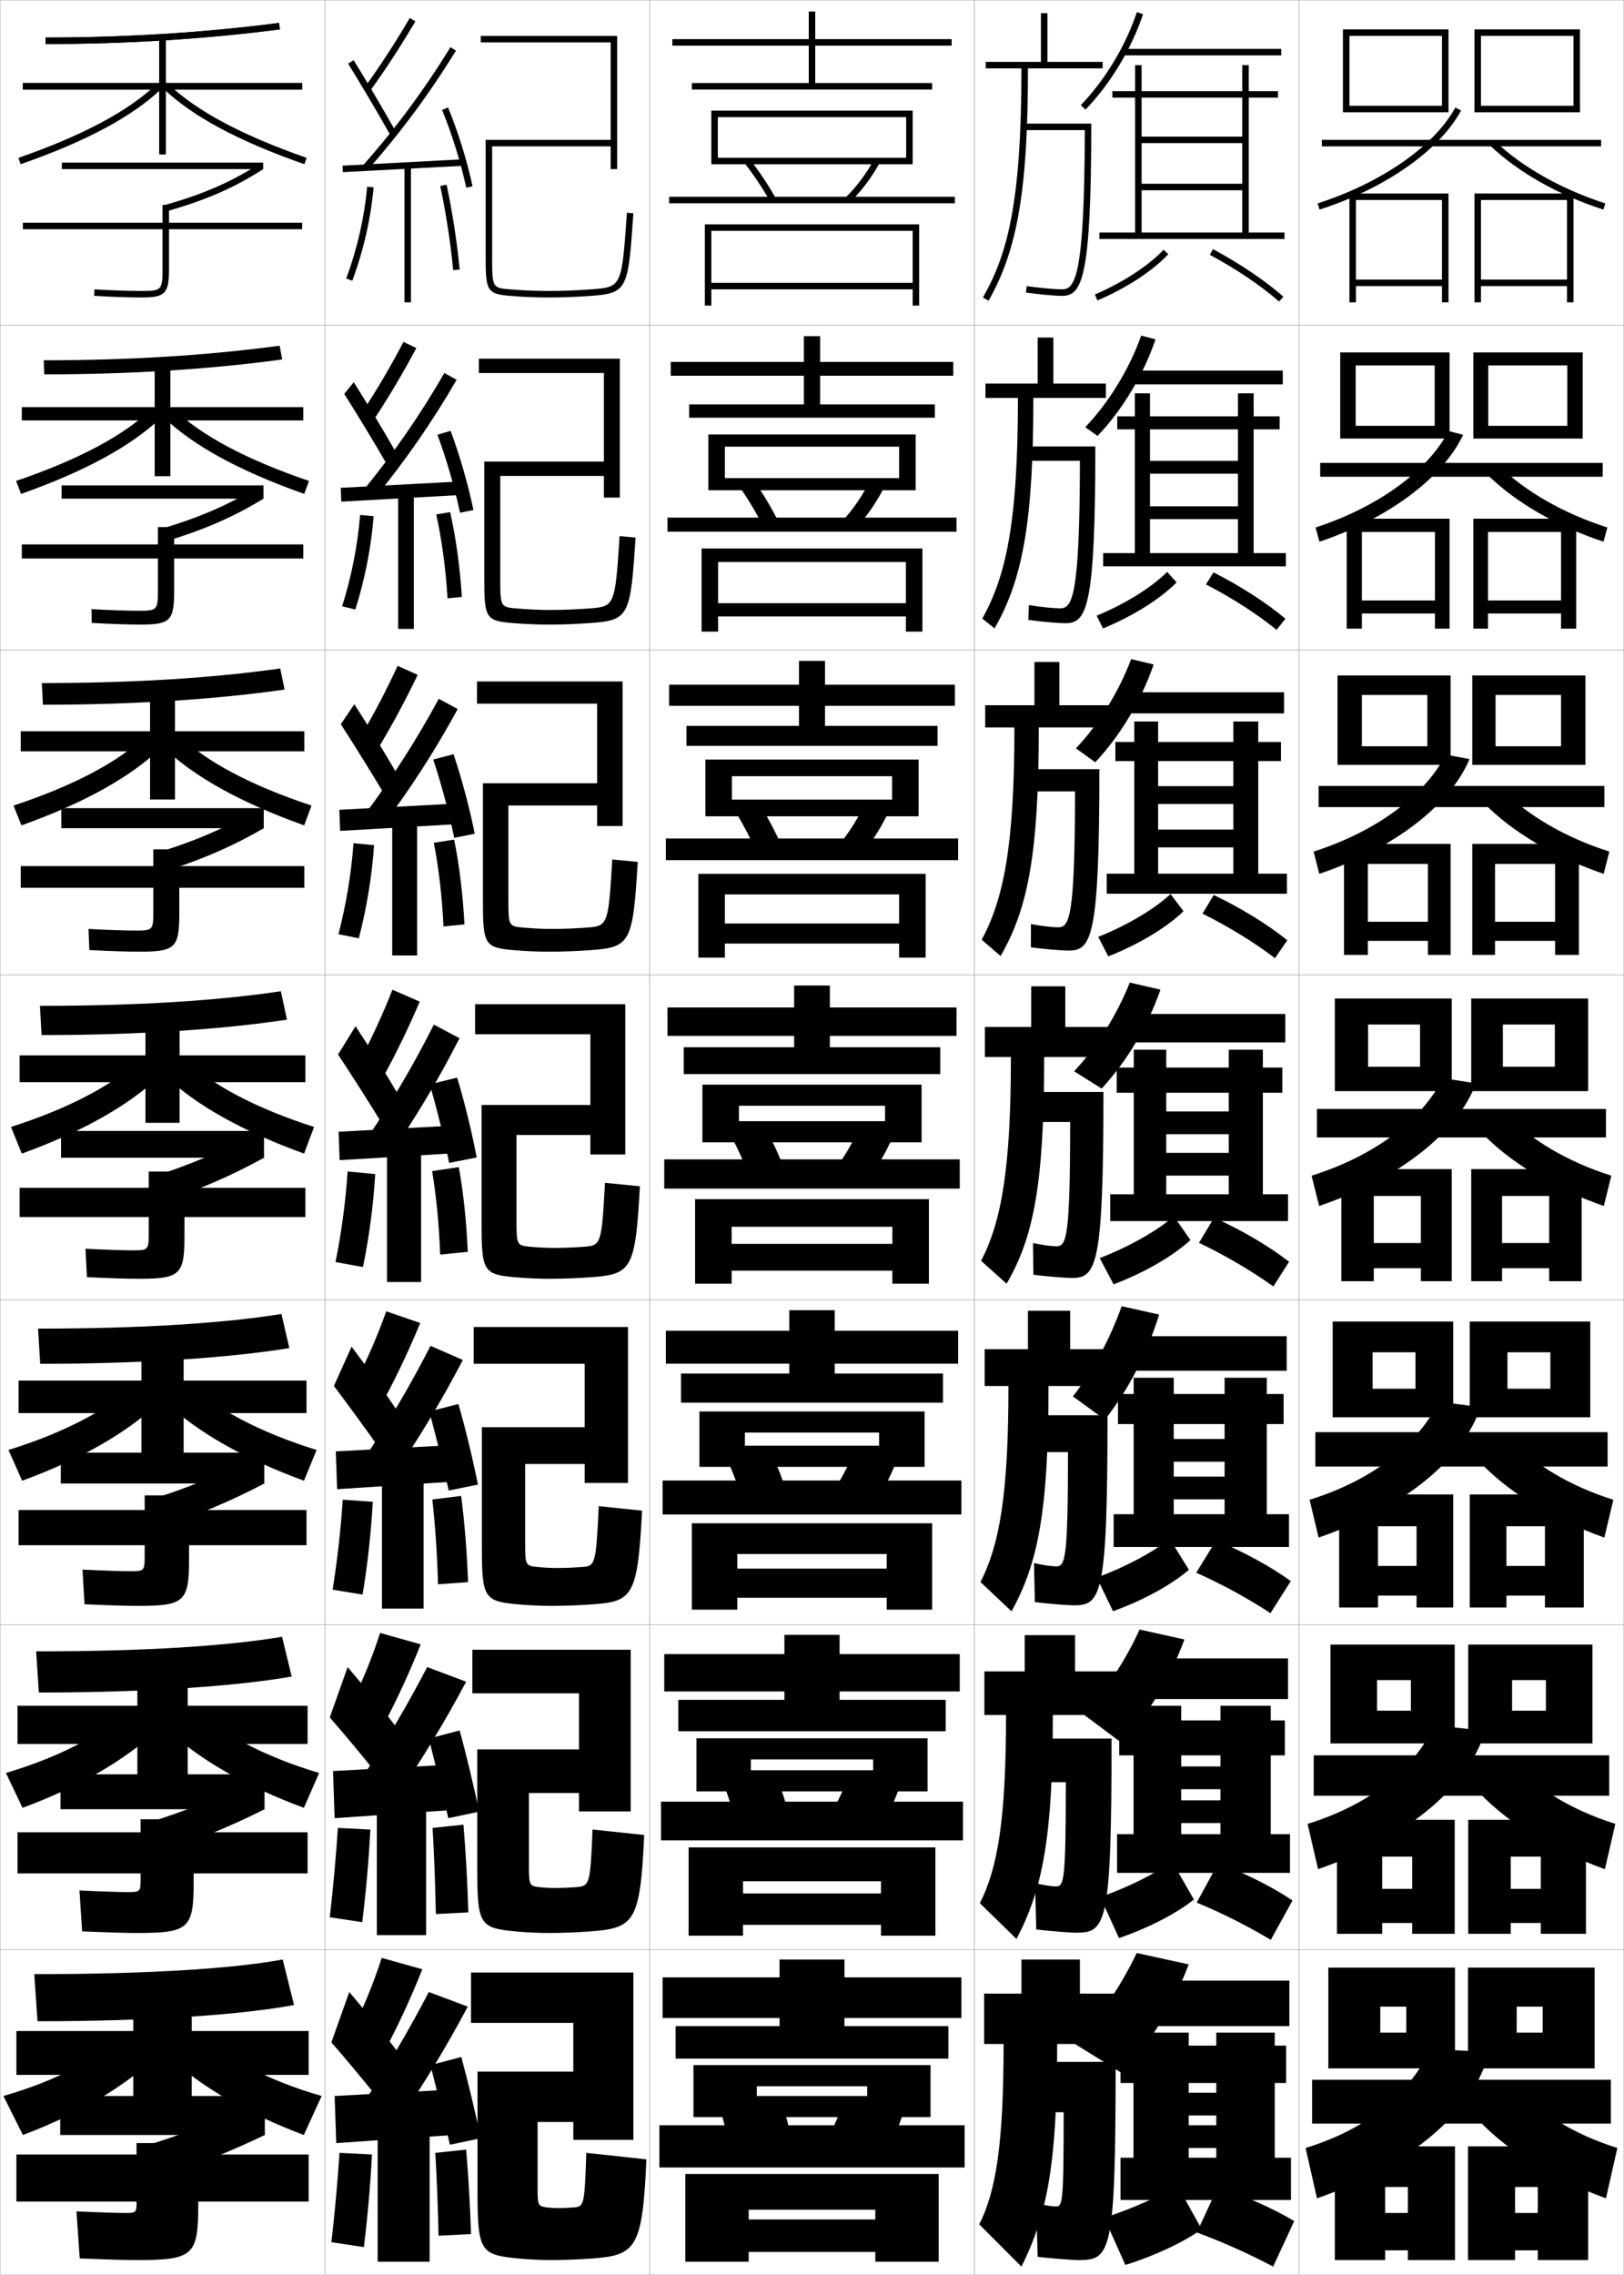 <?xml version="1.0" encoding="utf-8"?>
<!-- Generator: Adobe Illustrator 11 Build 225, SVG Export Plug-In . SVG Version: 6.0.0 Build 78)  -->
<!DOCTYPE svg PUBLIC "-//W3C//DTD SVG 1.0//EN"    "http://www.w3.org/TR/2001/REC-SVG-20010904/DTD/svg10.dtd">
<svg  xmlns="http://www.w3.org/2000/svg" xmlns:xlink="http://www.w3.org/1999/xlink" xmlns:a="http://ns.adobe.com/AdobeSVGViewerExtensions/3.0/"
	 width="500.1" height="700.1" viewBox="0 0 500.1 700.1"
	 overflow="visible" enable-background="new 0 0 500.1 700.1" xml:space="preserve">
		<g id="glyphs">
			<g>
				<rect x="0.05" y="0.05" fill="none" stroke="#999999" stroke-width="0.1" width="100" height="100"/> 
				<rect x="0.05" y="100.05" fill="none" stroke="#999999" stroke-width="0.1" width="100" height="100"/> 
				<rect x="0.05" y="200.05" fill="none" stroke="#999999" stroke-width="0.1" width="100" height="100"/> 
				<rect x="0.05" y="300.05" fill="none" stroke="#999999" stroke-width="0.1" width="100" height="100"/> 
				<rect x="0.05" y="400.05" fill="none" stroke="#999999" stroke-width="0.1" width="100" height="100"/> 
				<rect x="0.05" y="500.05" fill="none" stroke="#999999" stroke-width="0.1" width="100" height="100"/> 
				<rect x="0.05" y="600.05" fill="none" stroke="#999999" stroke-width="0.1" width="100" height="100"/> 
				<rect x="100.05" y="0.05" fill="none" stroke="#999999" stroke-width="0.1" width="100" height="100"/> 
				<rect x="100.05" y="100.05" fill="none" stroke="#999999" stroke-width="0.1" width="100" height="100"/> 
				<rect x="100.05" y="200.05" fill="none" stroke="#999999" stroke-width="0.1" width="100" height="100"/> 
				<rect x="100.05" y="300.05" fill="none" stroke="#999999" stroke-width="0.1" width="100" height="100"/> 
				<rect x="100.05" y="400.05" fill="none" stroke="#999999" stroke-width="0.1" width="100" height="100"/> 
				<rect x="100.05" y="500.05" fill="none" stroke="#999999" stroke-width="0.1" width="100" height="100"/> 
				<rect x="100.05" y="600.05" fill="none" stroke="#999999" stroke-width="0.1" width="100" height="100"/> 
				<rect x="200.05" y="0.05" fill="none" stroke="#999999" stroke-width="0.1" width="100" height="100"/> 
				<rect x="200.05" y="100.05" fill="none" stroke="#999999" stroke-width="0.1" width="100" height="100"/> 
				<rect x="200.05" y="200.05" fill="none" stroke="#999999" stroke-width="0.1" width="100" height="100"/> 
				<rect x="200.05" y="300.05" fill="none" stroke="#999999" stroke-width="0.1" width="100" height="100"/> 
				<rect x="200.05" y="400.05" fill="none" stroke="#999999" stroke-width="0.1" width="100" height="100"/> 
				<rect x="200.05" y="500.05" fill="none" stroke="#999999" stroke-width="0.1" width="100" height="100"/> 
				<rect x="200.05" y="600.05" fill="none" stroke="#999999" stroke-width="0.1" width="100" height="100"/> 
				<rect x="300.05" y="0.05" fill="none" stroke="#999999" stroke-width="0.1" width="100" height="100"/> 
				<rect x="300.05" y="100.05" fill="none" stroke="#999999" stroke-width="0.1" width="100" height="100"/> 
				<rect x="300.05" y="200.05" fill="none" stroke="#999999" stroke-width="0.1" width="100" height="100"/> 
				<rect x="300.05" y="300.05" fill="none" stroke="#999999" stroke-width="0.1" width="100" height="100"/> 
				<rect x="300.05" y="400.05" fill="none" stroke="#999999" stroke-width="0.1" width="100" height="100"/> 
				<rect x="300.05" y="500.05" fill="none" stroke="#999999" stroke-width="0.1" width="100" height="100"/> 
				<rect x="300.05" y="600.05" fill="none" stroke="#999999" stroke-width="0.1" width="100" height="100"/> 
				<rect x="400.05" y="0.05" fill="none" stroke="#999999" stroke-width="0.1" width="100" height="100"/> 
				<rect x="400.05" y="100.05" fill="none" stroke="#999999" stroke-width="0.1" width="100" height="100"/> 
				<rect x="400.05" y="200.05" fill="none" stroke="#999999" stroke-width="0.1" width="100" height="100"/> 
				<rect x="400.05" y="300.05" fill="none" stroke="#999999" stroke-width="0.1" width="100" height="100"/> 
				<rect x="400.05" y="400.05" fill="none" stroke="#999999" stroke-width="0.1" width="100" height="100"/> 
				<rect x="400.05" y="500.05" fill="none" stroke="#999999" stroke-width="0.1" width="100" height="100"/> 
				<rect x="400.05" y="600.05" fill="none" stroke="#999999" stroke-width="0.1" width="100" height="100"/> 
			</g>
			<g>
				<path d="M14.05,11.55v2c24.781,0,49.049-1.517,72.129-4.508l-0.258-1.984
					C62.927,10.038,38.745,11.55,14.05,11.55z"/>
				<polygon points="93.05,25.55 51.05,25.55 51.05,11.55 49.05,11.55 
					49.05,25.55 7.05,25.55 7.05,27.55 49.05,27.55 49.05,47.05 
					51.05,47.05 51.05,27.55 93.05,27.55 "/>
				<path d="M5.72,48.605l0.66,1.889c20.195-7.058,34.379-14.653,43.36-23.221
					l-1.381-1.447C39.589,34.193,25.642,41.645,5.72,48.605z"/>
				<path d="M50.359,27.273c8.981,8.567,23.165,16.163,43.36,23.221l0.66-1.889
					c-19.922-6.961-33.869-14.412-42.64-22.779L50.359,27.273z"/>
			</g>
			<g>
				<path d="M13.466,110.883l0.167,4.333c26.501,0,51.404-1.604,73.274-4.59
					l-0.798-4.237C64.426,109.333,40.029,110.883,13.466,110.883z"/>
				<polygon points="47.633,125.299 6.716,125.299 6.716,129.383 47.633,129.383 
					47.633,146.55 52.466,146.55 52.466,129.383 93.383,129.383 93.383,125.299 
					52.466,125.299 52.466,112.299 47.633,112.299 "/>
				<path d="M4.941,148.013l1.55,3.991c19.789-6.994,33.854-14.71,42.967-23.351
					l-2.817-2.789C38.06,134.055,24.282,141.427,4.941,148.013z"/>
				<path d="M53.458,125.863c8.581,8.191,22.358,15.564,41.699,22.149l-1.467,3.991
					c-19.789-6.994-33.937-14.71-43.05-23.351L53.458,125.863z"/>
			</g>
			<g>
				<path d="M12.883,210.216l0.333,6.667c28.22,0,53.76-1.69,74.419-4.672
					l-1.338-6.49C65.927,208.629,41.314,210.216,12.883,210.216z"/>
				<polygon points="46.217,225.05 6.383,225.05 6.383,231.217 46.217,231.217 
					46.217,246.05 53.883,246.05 53.883,231.217 93.716,231.217 93.716,225.05 
					53.883,225.05 53.883,213.05 46.217,213.05 "/>
				<path d="M4.163,247.92l2.44,6.093c19.384-6.929,33.328-14.767,42.574-23.481
					l-4.255-4.131C36.532,234.417,22.923,241.71,4.163,247.92z"/>
				<path d="M55.177,226.401c8.39,8.017,22,15.31,40.759,21.519l-2.273,6.093
					c-19.383-6.929-33.494-14.767-42.74-23.481L55.177,226.401z"/>
			</g>
			<g>
				<path d="M12.3,309.55l0.5,9c29.939,0,56.115-1.777,75.564-4.754l-1.879-8.742
					C67.427,307.925,42.599,309.55,12.3,309.55z"/>
				<polygon points="44.8,324.8 6.05,324.8 6.05,333.05 44.8,333.05 
					44.8,345.55 55.3,345.55 55.3,333.05 94.05,333.05 94.05,324.8 
					55.3,324.8 55.3,313.8 44.8,313.8 "/>
				<path d="M3.385,346.827l3.33,8.195c18.978-6.865,32.802-14.824,42.181-23.611
					l-5.691-5.473C35.004,333.779,21.563,340.993,3.385,346.827z"/>
				<path d="M56.896,325.938c8.2,7.841,21.641,15.055,39.819,20.889l-3.08,8.195
					c-18.978-6.865-33.052-14.824-42.431-23.611L56.896,325.938z"/>
			</g>
			<g>
				<g>
					<path d="M11.716,408.883l0.667,10.833c31.659,0,58.471-1.864,76.709-4.836
						l-2.419-10.494C68.926,407.221,43.883,408.883,11.716,408.883z"/>
					<polygon points="43.549,424.883 5.716,424.883 5.716,434.883 43.549,434.883 
						43.549,447.383 56.549,447.383 56.549,434.883 94.383,434.883 94.383,424.883 
						56.549,424.883 56.549,414.55 43.549,414.55 "/>
					<path d="M2.606,446.234l4.22,9.464c18.571-6.801,32.276-14.881,41.787-23.741
						l-7.128-5.981C33.475,433.641,20.204,440.775,2.606,446.234z"/>
					<path d="M58.613,425.976c8.011,7.665,21.281,14.8,38.879,20.259l-3.887,9.464
						c-18.571-6.801-32.61-14.881-42.12-23.741L58.613,425.976z"/>
				</g>
				<g>
					<path d="M11.133,508.216l0.833,12.667c33.379,0,60.827-1.951,77.855-4.918
						l-2.96-12.247C70.427,506.517,45.168,508.216,11.133,508.216z"/>
					<polygon points="42.3,524.966 5.383,524.966 5.383,536.716 42.3,536.716 
						42.3,546.966 57.8,546.966 57.8,536.716 94.716,536.716 94.716,524.966 
						57.8,524.966 57.8,515.3 42.3,515.3 "/>
					<path d="M1.828,545.642l5.11,10.732c18.165-6.736,31.751-14.938,41.394-23.871
						l-8.564-6.49C31.947,533.503,18.845,540.559,1.828,545.642z"/>
					<path d="M60.332,526.013c7.821,7.49,20.922,14.546,37.94,19.629l-4.693,10.732
						c-18.165-6.736-32.168-14.938-41.811-23.871L60.332,526.013z"/>
				</g>
				<g>
					<path d="M10.55,607.55l1,14.5c35.099,0,63.183-2.038,79-5l-3.5-14
						C71.927,605.812,46.453,607.55,10.55,607.55z"/>
					<polygon points="41.05,625.05 5.05,625.05 5.05,638.55 41.05,638.55 
						41.05,646.55 59.05,646.55 59.05,638.55 95.05,638.55 95.05,625.05 
						59.05,625.05 59.05,616.05 41.05,616.05 "/>
					<path d="M38.05,626.05c-7.631,7.315-20.563,14.292-37,19l6,12
						c17.759-6.673,31.226-14.994,41-24L38.05,626.05z"/>
					<path d="M62.05,626.05c7.631,7.315,20.563,14.292,37,19l-5.5,12
						c-17.759-6.673-31.726-14.994-41.5-24L62.05,626.05z"/>
				</g>
			</g>
			<g>
				<g>
					<rect x="19.05" y="50.05" width="62" height="2"/> 
					<path d="M50.78,63.087l0.539,1.926c11.912-3.34,20.804-7.216,29.729-12.962
						l-1.083-1.682C71.218,56.001,62.489,59.805,50.78,63.087z"/>
					<path d="M93.05,68.55h-41v-5.5h-2v5.5h-43v2h43v12c0,6.738-0.243,7-6.5,7
						c-3.953,0-8.812-0.168-14.441-0.498l-0.117,1.996
						c5.668,0.333,10.566,0.502,14.559,0.502c7.388,0,8.5-1.178,8.5-9v-12h41V68.55z"/>
				</g>
				<g>
					<rect x="18.966" y="149.383" width="62.167" height="4.083"/> 
					<path d="M49.251,162.858l1.197,3.909c12.016-3.55,21.379-7.608,30.684-13.299
						l-1.718-3.626C70.319,155.425,61.053,159.42,49.251,162.858z"/>
					<path d="M48.633,181.55c0,6.184-0.217,6.417-5.917,6.417
						c-3.63,0-8.531-0.164-14.534-0.499l0.069,4.247
						c6.16,0.333,11.146,0.501,15.049,0.501c9.151,0,10.333-1.218,10.333-10.333v-10
						h39.75v-4.333h-39.75v-5.333h-5v5.333H6.716v4.333h41.917V181.55z"/>
				</g>
				<g>
					<rect x="18.883" y="248.717" width="62.333" height="6.166"/> 
					<path d="M47.723,262.629l1.855,5.891c12.118-3.76,21.954-8,31.638-13.637
						l-2.354-5.57C69.421,254.849,59.617,259.036,47.723,262.629z"/>
					<path d="M47.216,280.55c0,5.629-0.191,5.833-5.333,5.833
						c-3.309,0-8.25-0.159-14.628-0.499l0.255,6.498
						c6.65,0.335,11.724,0.501,15.539,0.501c10.914,0,12.167-1.259,12.167-11.667v-8
						h38.5v-6.667H55.217v-5.167h-8v5.167H6.383v6.667h40.833V280.55z"/>
				</g>
				<g>
					<rect x="18.8" y="348.05" width="62.5" height="8.25"/> 
					<path d="M46.194,362.4l2.514,7.874c12.222-3.97,22.529-8.393,32.592-13.975
						l-2.988-7.515C68.522,354.273,58.181,358.652,46.194,362.4z"/>
					<path d="M45.8,379.55c0,5.075-0.166,5.25-4.75,5.25c-2.986,0-7.969-0.154-14.721-0.499
						l0.441,8.748c7.142,0.336,12.303,0.501,16.029,0.501c12.677,0,14-1.3,14-13v-6
						h37.25v-9h-37.25v-5h-11v5h-39.75v9h39.75V379.55z"/>
				</g>
				<g>
					<rect x="18.716" y="447.05" width="62.667" height="9.5"/> 
					<path d="M44.979,461.95l2.843,8.582c12.469-4.019,23.161-8.48,33.561-13.982
						l-3.325-8.177C67.973,453.782,57.188,458.208,44.979,461.95z"/>
					<path d="M44.549,478.883c0,4.521-0.141,4.667-4.333,4.667
						c-2.664,0-7.688-0.15-14.814-0.499l0.627,10.665
						c7.633,0.337,12.881,0.501,16.52,0.501c14.274,0,15.667-1.34,15.667-14.334
						v-4.333h36.167v-10.834H58.216v-4.499H44.549v4.499H5.716v10.834h38.833V478.883z
						"/>
				</g>
				<g>
					<rect x="18.633" y="546.05" width="62.833" height="10.75"/> 
					<path d="M43.765,561.5l3.171,9.291c12.716-4.067,23.792-8.569,34.531-13.991
						l-3.663-8.838C67.423,553.292,56.198,557.765,43.765,561.5z"/>
					<path d="M43.3,578.217c0,3.966-0.116,4.083-3.917,4.083
						c-2.342,0-7.406-0.146-14.907-0.5l0.814,12.583c8.124,0.338,13.459,0.5,17.01,0.5
						c15.872,0,17.333-1.379,17.333-15.666v-2.667h35.083v-12.667H59.633v-4H43.3v4
						H5.383v12.667h37.917V578.217z"/>
				</g>
				<g>
					<rect x="18.55" y="645.05" width="63" height="12"/> 
					<path d="M77.55,647.55c-10.676,5.251-22.344,9.771-35,13.5l3.5,10
						c12.963-4.116,24.424-8.658,35.5-14L77.55,647.55z"/>
					<path d="M42.05,677.55c0,3.412-0.091,3.5-3.5,3.5c-2.02,0-7.125-0.141-15-0.5l1,14.5
						c8.615,0.339,14.038,0.5,17.5,0.5c17.469,0,19-1.419,19-17v-1h34v-14.5h-34v-3.5h-19v3.5h-37v14.5
						H42.05L42.05,677.55z"/>
				</g>
			</g>
			<g>
				<path d="M14.05,11.55v2c24.781,0,49.049-1.517,72.129-4.508l-0.258-1.984
					C62.927,10.038,38.745,11.55,14.05,11.55z"/>
				<polygon points="93.05,25.55 51.05,25.55 51.05,11.55 49.05,11.55 
					49.05,25.55 7.05,25.55 7.05,27.55 49.05,27.55 49.05,47.55 
					51.05,47.55 51.05,27.55 93.05,27.55 "/>
				<path d="M5.72,48.605l0.66,1.889c20.195-7.058,34.379-14.653,43.36-23.221
					l-1.381-1.447C39.589,34.193,25.642,41.645,5.72,48.605z"/>
				<path d="M50.359,27.273c8.981,8.567,23.165,16.163,43.36,23.221l0.66-1.889
					c-19.922-6.961-33.869-14.412-42.64-22.779L50.359,27.273z"/>
			</g>
			<g>
				<path d="M109.05,623.55l10,6.5c4.062-7.768,7.784-15.886,11-24l-12.5-3.5
					C115.198,609.793,112.412,616.76,109.05,623.55z"/>
				<path d="M102.05,628.55c4.521,5.159,10.724,12.638,15,18l5.5-15
					c-3.995-5.245-10.025-12.663-15-18.5L102.05,628.55z"/>
				<g>
					<path d="M112.05,647.05l10.5,6c7.966-11.651,14.856-23.062,21.5-35.5l-12-4.5
						C125.864,624.91,119.369,635.917,112.05,647.05z"/>
				</g>
				<polygon points="139.55,657.05 139.55,643.05 103.05,645.05 103.55,659.55 "/>
				<g>
					<path d="M132.55,635.55c1.783,6.949,4.351,17.411,6,24.5l9.5-2
						c-1.52-7.368-4.032-17.837-6-25L132.55,635.55z"/>
				</g>
				<rect x="116.3" y="654.55" width="16" height="41.5"/> 
				<path d="M102.05,690.05l10,1.5c1.162-9.433,2.002-18.897,2.5-28.5l-10-0.5
					C103.93,671.855,103.11,680.882,102.05,690.05z"/>
				<path d="M145.05,687.55c-0.29-8.999-0.79-17.498-1.5-26l-9.5,1
					c0.479,8.342,0.804,16.345,1,25.5L145.05,687.55z"/>
			</g>
			<g>
				<path d="M188.05,52.05h2v-41h-42v2h40v30h-38.5v35.5c0,10.724,0.24,11.92,7.42,12.497
					c4.446,0.357,7.946,0.503,12.08,0.503c4.139,0,8.415-0.164,13.072-0.503
					c11.21-0.818,11.307-2.208,12.926-25.428l-1.996-0.139
					c-1.595,22.88-1.595,22.88-11.074,23.572
					c-4.608,0.334-8.838,0.497-12.928,0.497c-4.076,0-7.53-0.144-11.92-0.497
					c-5.58-0.448-5.58-0.448-5.58-10.503v-33.5h36.5V52.05z"/>
				<path d="M190.801,164.992l4.914,0.449c-1.542,23.884-1.964,25.424-13.521,26.272
					c-4.517,0.331-8.964,0.503-12.977,0.503c-4.046,0-7.562-0.151-11.817-0.503
					c-7.905-0.668-8.267-1.826-8.267-13.83v-35.834h36.833v-27.25h-38.5v-4.417h43.417
					v42.75h-4.917v-6.667h-31.917v31.167c0,9.162,0.042,9.208,5.15,9.636
					c3.874,0.32,6.901,0.447,10.517,0.447c3.573,0,7.37-0.147,11.523-0.447
					C189.325,186.679,189.392,186.603,190.801,164.992z"/>
				<path d="M188.551,264.503l7.831,0.76c-1.465,24.547-2.212,26.239-14.117,27.118
					c-4.375,0.322-8.993,0.502-12.881,0.502c-3.958,0-7.489-0.157-11.554-0.502
					c-8.63-0.76-9.113-1.878-9.113-15.165v-36.167h35.167v-24.5h-37v-6.833h44.833
					v44.5h-7.833v-6.333h-27.333v28.833c0,8.27,0.084,8.361,4.72,8.769
					c3.358,0.288,5.959,0.398,9.113,0.398c3.055,0,6.421-0.131,10.118-0.398
					C187.194,284.998,187.328,284.845,188.551,264.503z"/>
				<path d="M186.301,364.015l10.748,1.07c-1.388,25.211-2.46,27.055-14.713,27.963
					c-4.234,0.313-9.022,0.502-12.786,0.502c-3.871,0-7.416-0.162-11.29-0.502
					c-9.356-0.852-9.96-1.931-9.96-16.498v-36.5h33.5v-21.75h-35.5v-9.25h46.25v46.25h-10.75v-6h-22.75
					v26.5c0,7.377,0.127,7.514,4.29,7.901c2.843,0.255,5.017,0.349,7.71,0.349
					c2.538,0,5.473-0.115,8.714-0.349C185.062,383.316,185.263,383.088,186.301,364.015z"
					/>
			</g>
			<path d="M184.383,463.526l13.333,1.38c-1.321,26.077-2.883,27.92-14.809,28.809
				c-4.094,0.305-9.053,0.502-12.691,0.502c-3.783,0-7.343-0.168-11.026-0.502
				c-10.082-0.942-10.807-1.983-10.807-17.832v-36.667h31.667v-19.5h-34.167v-11.333h47.5
				v48h-13.333v-5.833h-18.333v24.666c0,6.485,0.169,6.675,3.86,7.034
				c2.326,0.227,4.075,0.3,6.307,0.3c2.021,0,4.524-0.1,7.31-0.3
				C183.289,481.955,183.512,481.665,184.383,463.526z"/>
			<path d="M182.467,563.038l15.916,1.69c-1.235,26.577-2.953,28.647-16.404,29.654
				c-3.953,0.296-9.083,0.5-12.595,0.5c-3.696,0-7.271-0.173-10.763-0.5
				c-10.807-1.035-11.654-2.036-11.654-19.166v-36.834h31.333v-17.25h-32.833v-13.416
				h48.75v49.75h-15.917v-5.667h-15.416v22.833c0,5.593,0.212,5.819,3.43,6.167
				c1.811,0.188,3.132,0.25,4.903,0.25c1.504,0,3.576-0.084,5.905-0.25
				C181.597,580.479,181.759,580.319,182.467,563.038z"/>
			<path d="M180.55,662.55l18.5,2c-1.156,27.204-3.203,29.502-16.5,30.5
				c-3.812,0.287-9.112,0.5-12.5,0.5c-3.608,0-7.198-0.179-10.5-0.5
				c-11.532-1.126-12.5-2.089-12.5-20.5v-37h29.5v-15h-31.5v-15.5h50v51.5h-18.5v-5.5h-11v21
				c0,4.7,0.255,4.972,3,5.3c1.295,0.155,2.19,0.2,3.5,0.2
				c0.986,0,2.627-0.068,4.5-0.2C179.863,679.115,180.009,678.881,180.55,662.55z"/>
			<g>
				<g>
					<path d="M108.55,523.55l10,6.5c4.062-7.768,7.784-15.886,11-24l-12.5-3.5
						C114.698,509.793,111.912,516.76,108.55,523.55z"/>
					<path d="M101.55,528.55c4.521,5.159,10.724,12.638,15,18l5.5-15
						c-3.995-5.245-10.025-12.663-15-18.5L101.55,528.55z"/>
					<g>
						<path d="M111.55,547.05l10.5,6c7.966-11.651,14.856-23.062,21.5-35.5l-12-4.5
							C125.364,524.91,118.869,535.917,111.55,547.05z"/>
					</g>
					<polygon points="139.05,557.05 139.05,543.05 102.55,545.05 103.05,559.55 "/>
					<g>
						<path d="M132.05,535.05c1.783,6.949,4.351,17.411,6,24.5l9.5-2
							c-1.52-7.368-4.032-17.837-6-25L132.05,535.05z"/>
					</g>
					<rect x="116.05" y="554.05" width="15.167" height="41.5"/> 
					<path d="M101.55,590.05l10,1.5c1.162-9.433,2.002-18.897,2.5-28.5l-10-0.5
						C103.43,571.855,102.61,580.882,101.55,590.05z"/>
					<path d="M144.216,588.55c-0.292-9.981-0.789-18.479-1.5-27l-9.5,1
						c0.497,8.659,0.809,16.664,1,26.5L144.216,588.55z"/>
				</g>
				<g>
					<path d="M109.832,424.677l8.561,5.871c4.05-7.604,7.744-15.457,11.009-23.393
						l-10.454-3.586C116.337,410.841,113.351,417.818,109.832,424.677z"/>
					<path d="M102.826,426.536c4.35,5.745,10.159,13.724,14.125,19.391l5.326-11.829
						c-3.751-5.588-9.308-13.394-14.004-19.659L102.826,426.536z"/>
					<path d="M112.22,448.781l8.784,5.537c8.031-11.667,14.964-23.221,21.52-35.784
						l-9.949-4.344C126.374,426.296,119.751,437.524,112.22,448.781z"/>
					<polygon points="140.408,444.675 103.408,446.675 103.816,458.3 140.441,455.925 "/>
					<path d="M132.188,434.38c1.946,7.031,4.429,17.105,5.991,24.337l8.993-1.833
						c-1.468-7.465-3.917-17.573-6.009-24.789L132.188,434.38z"/>
					<rect x="117.612" y="453.675" width="12.833" height="41.375"/> 
					<path d="M102.435,489.231l9.23,1.513c1.533-9.374,2.598-18.954,3.134-28.552
						l-9.249-0.66C104.925,470.874,103.881,480.089,102.435,489.231z"/>
					<path d="M144.132,486.899c-0.337-9.521-1.089-18.553-2.13-26.531l-8.862,1.113
						c0.874,7.96,1.48,16.621,1.744,26.094L144.132,486.899z"/>
				</g>
				<g>
					<path d="M120.846,304.59c-2.87,7.299-6.057,14.287-9.731,21.214l7.121,5.241
						c4.038-7.439,7.704-15.027,11.019-22.785L120.846,304.59z"/>
					<path d="M104.103,324.523c4.179,6.33,9.594,14.809,13.251,20.781l5.152-8.659
						c-3.507-5.931-8.59-14.125-13.009-20.819L104.103,324.523z"/>
					<path d="M112.891,350.513l7.068,5.074c8.097-11.683,15.072-23.38,21.54-36.068
						l-7.898-4.188C127.384,327.682,120.634,339.133,112.891,350.513z"/>
					<polygon points="141.767,346.301 104.267,348.301 104.583,357.049 141.833,354.799 "/>
					<path d="M132.325,333.709c2.109,7.113,4.508,16.802,5.981,24.175l8.486-1.667
						c-1.417-7.561-3.802-17.309-6.019-24.576L132.325,333.709z"/>
					<rect x="119.175" y="353.3" width="10.5" height="41.25"/> 
					<path d="M107.051,360.516c-0.63,9.376-1.898,18.781-3.731,27.896l8.461,1.526
						c1.903-9.314,3.193-19.011,3.769-28.604L107.051,360.516z"/>
					<path d="M144.048,385.25c-0.383-9.062-1.39-18.626-2.761-26.062l-8.225,1.225
						c1.251,7.262,2.151,16.578,2.489,25.688L144.048,385.25z"/>
				</g>
				<g>
					<path d="M111.304,226.19l5.288,3.885c4.348-7.253,8.324-14.665,12.029-22.384
						l-6.181-2.783C119.043,212.302,115.397,219.297,111.304,226.19z"/>
					<path d="M104.949,222.875c4.116,6.361,9.465,14.955,13.16,21.175l4.017-6.1
						c-3.6-6.199-8.733-14.614-13.014-21.226L104.949,222.875z"/>
					<path d="M112.342,250.638l5.212,3.824c8.813-11.661,16.419-23.455,23.395-36.259
						l-5.834-3.14C128.326,227.608,120.894,239.207,112.342,250.638z"/>
					<polygon points="104.491,249.218 104.737,255.715 142.071,253.549 141.991,247.218 "/>
					<path d="M133.406,233.75c2.407,7.158,4.935,16.599,6.47,24.093l6.31-1.252
						c-1.506-7.655-4.037-17.179-6.53-24.475L133.406,233.75z"/>
					<rect x="120.781" y="252.55" width="7.666" height="41.5"/> 
					<path d="M104.231,287.508l6.266,1.251c2.418-9.292,4.034-19.071,4.698-28.657
						l-6.329-0.604C108.17,268.879,106.582,278.404,104.231,287.508z"/>
					<path d="M143.028,284.482c-0.463-9.009-1.602-18.417-3.182-26.087l-6.256,0.975
						c1.476,7.443,2.551,16.654,2.984,25.747L143.028,284.482z"/>
				</g>
				<g>
					<path d="M111.707,126.577l3.455,2.528c4.658-7.067,8.944-14.302,13.041-21.982
						l-3.953-1.897C120.323,112.715,116.219,119.716,111.707,126.577z"/>
					<path d="M106.01,121.226c4.053,6.393,9.335,15.103,13.069,21.569l2.88-3.54
						c-3.693-6.467-8.876-15.103-13.018-21.631L106.01,121.226z"/>
					<path d="M112.006,150.764l3.356,2.573c9.53-11.64,17.765-23.529,25.249-36.449
						l-3.77-2.092C129.481,127.536,121.366,139.282,112.006,150.764z"/>
					<polygon points="104.929,150.135 105.105,154.382 142.522,152.298 142.429,148.135 "/>
					<path d="M134.701,133.791c2.705,7.203,5.36,16.396,6.958,24.01l4.132-0.835
						c-1.595-7.751-4.272-17.05-7.042-24.375L134.701,133.791z"/>
					<rect x="122.601" y="151.8" width="4.833" height="41.75"/> 
					<path d="M105.357,186.604l4.07,0.975c2.933-9.27,4.875-19.132,5.628-28.709
						l-4.161-0.39C110.133,167.867,108.226,177.512,105.357,186.604z"/>
					<g>
						<path d="M142.221,183.716c-0.542-8.957-1.813-18.208-3.603-26.111l-4.287,0.724
							c1.701,7.626,2.951,16.731,3.48,25.805L142.221,183.716z"/>
					</g>
				</g>
			</g>
			<g>
				<path d="M112.239,26.964l1.621,1.172c4.969-6.881,9.564-13.939,14.052-21.58
					L126.188,5.544C121.733,13.128,117.171,20.136,112.239,26.964z"/>
				<path d="M107.2,19.577c3.989,6.424,9.205,15.25,12.978,21.963l1.744-0.98
					c-3.786-6.735-9.02-15.592-13.022-22.037L107.2,19.577z"/>
				<path d="M111.8,50.889l1.5,1.322c10.246-11.618,19.111-23.604,27.103-36.639
					l-1.705-1.045C130.767,27.463,121.969,39.356,111.8,50.889z"/>
				
					<rect x="123.3" y="32.273" transform="matrix(-0.053 -0.999 0.999 -0.053 79.88 177.87)" width="1.999" height="37.553"/> 
				<path d="M136.126,33.832c3.002,7.247,5.786,16.192,7.446,23.928l1.955-0.42
					c-1.684-7.847-4.508-16.921-7.554-24.273L136.126,33.832z"/>
				<rect x="124.55" y="51.05" width="2" height="42"/> 
				<path d="M106.612,85.7l1.875,0.699c3.447-9.248,5.715-19.193,6.559-28.762
					l-1.992-0.176C112.226,66.854,109.999,76.619,106.612,85.7z"/>
				<path d="M135.572,57.261c1.71,7.934,3.272,18.093,3.981,25.88l1.992-0.182
					c-0.716-7.86-2.293-18.113-4.019-26.12L135.572,57.261z"/>
			</g>
			<g>
				<polygon points="415.55,32.55 415.55,34.55 446.05,34.55 446.05,9.05 
					413.55,9.05 413.55,34.55 415.55,34.55 415.55,11.05 444.05,11.05 
					444.05,32.55 "/>
				<polygon points="456.05,32.55 456.05,34.55 486.55,34.55 486.55,9.05 
					454.05,9.05 454.05,34.55 456.05,34.55 456.05,11.05 484.55,11.05 
					484.55,32.55 "/>
				<rect x="407.05" y="43.05" width="86" height="2"/> 
				<path d="M405.743,62.598l0.613,1.904c20.203-6.504,36.899-18.181,43.572-30.476
					l-1.758-0.953C441.733,44.933,425.477,56.246,405.743,62.598z"/>
				<path d="M458.859,44.773c8.66,8.269,21.049,15.274,34.884,19.729l0.613-1.904
					c-13.554-4.362-25.67-11.207-34.116-19.271L458.859,44.773z"/>
				<polygon points="444.05,86.05 417.55,86.05 417.55,88.05 444.05,88.05 
					444.05,93.05 446.05,93.05 446.05,59.55 415.55,59.55 415.55,93.05 
					417.55,93.05 417.55,61.55 444.05,61.55 "/>
				<polygon points="482.55,86.05 456.05,86.05 456.05,88.05 482.55,88.05 
					482.55,93.05 484.55,93.05 484.55,59.55 454.05,59.55 454.05,93.05 
					456.05,93.05 456.05,61.55 482.55,61.55 "/>
			</g>
			<g>
				<g>
					<polygon points="417.466,131.049 417.466,134.966 446.383,134.966 446.383,108.466 
						412.717,108.466 412.717,134.966 417.466,134.966 417.466,112.466 441.8,112.466 
						441.8,131.049 "/>
					<polygon points="458.3,131.049 458.3,134.966 487.383,134.966 487.383,108.466 
						453.717,108.466 453.717,134.966 458.3,134.966 458.3,112.466 482.633,112.466 
						482.633,131.049 "/>
					<rect x="406.55" y="142.466" width="87" height="4.25"/> 
					<path d="M405.127,162.339l1.184,4.375c21.423-7.181,38.099-19.799,44.241-32.897
						l-4.486-1.165C439.7,144.894,424.335,156.078,405.127,162.339z"/>
					<path d="M461.375,143.113c8.179,8.069,20.039,14.882,33.597,19.226l-1.183,4.375
						c-14.54-4.809-27.255-12.216-35.903-20.774L461.375,143.113z"/>
					<polygon points="441.883,184.799 419.383,184.799 419.383,188.799 441.883,188.799 
						441.883,193.466 446.383,193.466 446.383,159.633 414.716,159.633 414.716,193.466 
						419.383,193.466 419.383,163.716 441.883,163.716 "/>
					<polygon points="480.717,184.799 458.216,184.799 458.216,188.799 480.717,188.799 
						480.717,193.466 485.383,193.466 485.383,159.633 453.717,159.633 453.717,193.466 
						458.216,193.466 458.216,163.716 480.717,163.716 "/>
				</g>
				<g>
					<polygon points="419.383,229.674 419.383,235.383 446.716,235.383 446.716,207.883 
						411.884,207.883 411.884,235.383 419.383,235.383 419.383,213.883 439.55,213.883 
						439.55,229.674 "/>
					<polygon points="460.55,229.674 460.55,235.383 488.216,235.383 488.216,207.883 
						453.384,207.883 453.384,235.383 460.55,235.383 460.55,213.883 480.716,213.883 
						480.716,229.674 "/>
					<rect x="406.05" y="241.883" width="88" height="6.5"/> 
					<path d="M404.512,262.081l1.753,6.846c23.298-7.857,40.467-21.416,46.264-35.318
						l-7.315-1.377C438.726,244.855,423.781,255.909,404.512,262.081z"/>
					<path d="M462.511,242.901c7.91,8.074,19.516,14.854,33.076,19.18l-1.752,6.846
						c-15.244-5.164-28.285-12.973-36.923-21.82L462.511,242.901z"/>
					<polygon points="439.716,283.675 421.216,283.675 421.216,289.55 439.716,289.55 
						439.716,293.883 446.716,293.883 446.716,259.716 413.883,259.716 413.883,293.883 
						421.216,293.883 421.216,265.883 439.716,265.883 "/>
					<polygon points="478.884,283.675 460.383,283.675 460.383,289.55 478.884,289.55 
						478.884,293.883 486.216,293.883 486.216,259.716 453.384,259.716 453.384,293.883 
						460.383,293.883 460.383,265.883 478.884,265.883 "/>
				</g>
				<g>
					<polygon points="421.3,328.3 421.3,335.8 447.05,335.8 447.05,307.3 
						411.05,307.3 411.05,335.8 421.3,335.8 421.3,315.3 437.3,315.3 
						437.3,328.3 "/>
					<polygon points="462.8,328.3 462.8,335.8 489.05,335.8 489.05,307.3 
						453.05,307.3 453.05,335.8 462.8,335.8 462.8,315.3 478.8,315.3 
						478.8,328.3 "/>
					<rect x="405.55" y="341.3" width="89" height="8.75"/> 
					<path d="M403.896,361.823l2.322,9.315c25.173-8.533,42.834-23.033,48.286-37.738
						l-10.145-1.589C437.751,344.817,423.228,355.74,403.896,361.823z"/>
					<path d="M463.646,342.688c7.643,8.078,18.992,14.826,32.558,19.135l-2.322,9.315
						c-15.948-5.518-29.315-13.729-37.942-22.865L463.646,342.688z"/>
					<polygon points="437.55,382.55 423.05,382.55 423.05,390.3 437.55,390.3 
						437.55,394.3 447.05,394.3 447.05,359.8 413.05,359.8 413.05,394.3 
						423.05,394.3 423.05,368.05 437.55,368.05 "/>
					<polygon points="477.05,382.55 462.55,382.55 462.55,390.3 477.05,390.3 
						477.05,394.3 487.05,394.3 487.05,359.8 453.05,359.8 453.05,394.3 
						462.55,394.3 462.55,368.05 477.05,368.05 "/>
				</g>
				<g>
					<polygon points="422.675,427.384 422.675,436.175 447.509,436.175 447.509,406.716 
						410.384,406.716 410.384,436.175 422.675,436.175 422.675,416.175 435.884,416.175 
						435.884,427.384 "/>
					<polygon points="464.216,427.384 464.216,436.175 489.716,436.175 489.716,406.716 
						452.591,406.716 452.591,436.175 464.216,436.175 464.216,416.175 477.425,416.175 
						477.425,427.384 "/>
					<rect x="405.05" y="440.759" width="90" height="10.583"/> 
					<path d="M403.28,461.565l2.772,11.624c26.829-9.209,44.812-24.649,49.857-40.159
						l-12.819-1.639C436.424,444.778,422.478,455.571,403.28,461.565z"/>
					<path d="M464.78,442.476c7.375,8.083,18.469,14.799,32.039,19.09l-2.772,11.624
						c-16.653-5.872-30.346-14.483-38.962-23.91L464.78,442.476z"/>
					<polygon points="436.216,481.925 424.341,481.925 424.341,491.05 436.216,491.05 
						436.216,494.716 447.509,494.716 447.509,459.925 412.384,459.925 412.384,494.716 
						424.341,494.716 424.341,469.716 436.216,469.716 "/>
					<polygon points="475.759,481.925 463.884,481.925 463.884,491.05 475.759,491.05 
						475.759,494.716 487.716,494.716 487.716,459.925 452.591,459.925 452.591,494.716 
						463.884,494.716 463.884,469.716 475.759,469.716 "/>
				</g>
				<g>
					<polygon points="424.05,526.467 424.05,536.55 447.967,536.55 447.967,506.133 
						409.717,506.133 409.717,536.55 424.05,536.55 424.05,517.05 434.467,517.05 
						434.467,526.467 "/>
					<polygon points="465.633,526.467 465.633,536.55 490.383,536.55 490.383,506.133 
						452.133,506.133 452.133,536.55 465.633,536.55 465.633,517.05 476.05,517.05 
						476.05,526.467 "/>
					<rect x="404.55" y="540.217" width="91" height="12.417"/> 
					<path d="M402.665,561.308l3.222,13.933c28.485-9.885,46.791-26.267,51.429-42.579
						l-15.495-1.69C435.097,544.74,421.729,555.403,402.665,561.308z"/>
					<path d="M465.915,542.263c7.106,8.088,17.946,14.772,31.52,19.045l-3.222,13.933
						c-17.357-6.227-31.376-15.239-39.981-24.955L465.915,542.263z"/>
					<polygon points="434.883,581.3 425.633,581.3 425.633,591.8 434.883,591.8 
						434.883,595.133 447.967,595.133 447.967,560.05 411.717,560.05 411.717,595.133 
						425.633,595.133 425.633,571.383 434.883,571.383 "/>
					<polygon points="474.467,581.3 465.217,581.3 465.217,591.8 474.467,591.8 
						474.467,595.133 488.383,595.133 488.383,560.05 452.133,560.05 452.133,595.133 
						465.217,595.133 465.217,571.383 474.467,571.383 "/>
				</g>
			</g>
			<g>
				<polygon points="425.05,625.55 425.05,636.55 448.05,636.55 448.05,605.55 
					409.05,605.55 409.05,636.55 425.05,636.55 425.05,617.55 433.05,617.55 
					433.05,625.55 "/>
				<polygon points="467.05,625.55 467.05,636.55 491.05,636.55 491.05,605.55 
					452.05,605.55 452.05,636.55 467.05,636.55 467.05,617.55 475.05,617.55 
					475.05,625.55 "/>
				<rect x="404.05" y="640.05" width="92" height="13.5"/> 
				<path d="M402.05,661.05l3.5,15.5c30.142-10.561,48.769-27.884,53-45l-18-1
					C433.77,644.702,420.979,655.234,402.05,661.05z"/>
				<path d="M467.05,642.05c6.839,8.093,17.423,14.745,31,19l-3.5,15.5
					c-18.062-6.581-32.406-15.995-41-26L467.05,642.05z"/>
				<polygon points="433.55,681.05 426.55,681.05 426.55,692.55 433.55,692.55 
					433.55,695.55 448.05,695.55 448.05,660.55 411.05,660.55 411.05,695.55 
					426.55,695.55 426.55,673.05 433.55,673.05 "/>
				<polygon points="473.55,681.05 466.55,681.05 466.55,692.55 473.55,692.55 
					473.55,695.55 489.05,695.55 489.05,660.55 452.05,660.55 452.05,695.55 
					466.55,695.55 466.55,673.05 473.55,673.05 "/>
			</g>
			<g>
				<polygon points="293.05,14.05 293.05,12.05 251.05,12.05 251.05,3.55 
					249.05,3.55 249.05,12.05 207.05,12.05 207.05,14.05 249.05,14.05 
					249.05,25.55 213.05,25.55 213.05,27.55 287.05,27.55 287.05,25.55 
					251.05,25.55 251.05,14.05 "/>
				<polygon points="221.05,48.55 221.05,50.55 281.05,50.55 281.05,34.05 
					219.05,34.05 219.05,50.55 221.05,50.55 221.05,36.05 279.05,36.05 
					279.05,48.55 "/>
				<path d="M229.26,50.163c2.96,3.811,5.698,7.917,7.918,11.876l1.744-0.979
					c-2.268-4.044-5.062-8.236-8.082-12.124L229.26,50.163z"/>
				<path d="M260.347,60.839l1.406,1.422c3.636-3.592,6.723-7.708,9.176-12.234
					l-1.758-0.953C266.812,53.427,263.843,57.385,260.347,60.839z"/>
				<rect x="206.05" y="60.55" width="88" height="2"/> 
				<polygon points="281.05,87.05 219.05,87.05 219.05,89.05 281.05,89.05 
					281.05,94.05 283.05,94.05 283.05,69.05 217.05,69.05 217.05,94.05 
					219.05,94.05 219.05,71.05 281.05,71.05 "/>
			</g>
			<g>
				<g>
					<polygon points="293.55,115.633 293.55,111.383 252.55,111.383 252.55,103.466 
						247.549,103.466 247.549,111.383 206.549,111.383 206.549,115.633 247.549,115.633 
						247.549,124.466 212.216,124.466 212.216,128.55 287.883,128.55 287.883,124.466 
						252.55,124.466 252.55,115.633 "/>
					<polygon points="281.966,150.883 281.966,133.716 218.133,133.716 218.133,150.883 
						223.216,150.883 223.216,137.466 276.883,137.466 276.883,147.133 223.216,147.133 
						223.216,150.883 "/>
					<path d="M227.975,150.144c2.679,3.899,5.164,8.106,7.182,12.147l4.703-1.482
						c-2.053-4.128-4.579-8.378-7.318-12.354L227.975,150.144z"/>
					<path d="M259.38,160.374l4.256,2.102c3.371-3.675,6.254-7.839,8.562-12.362
						l-4.631-1.544C265.367,152.885,262.598,156.879,259.38,160.374z"/>
					<rect x="205.549" y="159.3" width="89" height="4.333"/> 
					<polygon points="278.966,185.633 221.133,185.633 221.133,189.716 278.966,189.716 
						278.966,194.383 284.05,194.383 284.05,168.8 216.05,168.8 216.05,194.383 
						221.133,194.383 221.133,172.966 278.966,172.966 "/>
				</g>
				<g>
					<polygon points="294.05,217.216 294.05,210.716 254.05,210.716 254.05,203.383 
						246.05,203.383 246.05,210.716 206.05,210.716 206.05,217.216 246.05,217.216 
						246.05,223.383 211.383,223.383 211.383,229.55 288.716,229.55 288.716,223.383 
						254.05,223.383 254.05,217.216 "/>
					<polygon points="282.883,251.216 282.883,233.758 217.216,233.758 217.216,251.216 
						225.383,251.216 225.383,238.883 274.716,238.883 274.716,246.091 225.383,246.091 
						225.383,251.216 "/>
					<path d="M226.69,250.125c2.398,3.988,4.63,8.294,6.445,12.417l7.662-1.985
						c-1.838-4.213-4.095-8.521-6.555-12.583L226.69,250.125z"/>
					<path d="M258.414,259.909l7.104,2.781c3.106-3.759,5.785-7.971,7.95-12.49
						l-7.505-2.135C263.924,252.343,261.353,256.375,258.414,259.909z"/>
					<rect x="205.05" y="258.05" width="90" height="6.667"/> 
					<polygon points="276.883,284.216 223.216,284.216 223.216,290.383 276.883,290.383 
						276.883,294.716 285.05,294.716 285.05,268.925 215.05,268.925 215.05,294.716 
						223.216,294.716 223.216,275.258 276.883,275.258 "/>
				</g>
				<g>
					<polygon points="294.55,318.8 294.55,310.05 255.55,310.05 255.55,303.3 
						244.55,303.3 244.55,310.05 205.55,310.05 205.55,318.8 244.55,318.8 
						244.55,322.3 210.55,322.3 210.55,330.55 289.55,330.55 289.55,322.3 
						255.55,322.3 255.55,318.8 "/>
					<polygon points="283.8,351.55 283.8,333.8 216.3,333.8 216.3,351.55 
						227.55,351.55 227.55,340.3 272.55,340.3 272.55,345.05 227.55,345.05 
						227.55,351.55 "/>
					<path d="M225.405,350.106c2.117,4.076,4.096,8.481,5.709,12.688l10.621-2.488
						c-1.623-4.299-3.611-8.663-5.791-12.812L225.405,350.106z"/>
					<path d="M257.448,359.444l9.953,3.461c2.842-3.842,5.316-8.103,7.338-12.617
						l-10.379-2.727C262.48,351.802,260.108,355.87,257.448,359.444z"/>
					<rect x="204.55" y="356.8" width="91" height="9"/> 
					<polygon points="274.8,382.8 225.3,382.8 225.3,391.05 274.8,391.05 
						274.8,395.05 286.05,395.05 286.05,369.05 214.05,369.05 214.05,395.05 
						225.3,395.05 225.3,377.55 274.8,377.55 "/>
				</g>
				<g>
					<polygon points="295.05,419.675 295.05,409.55 257.05,409.55 257.05,403.216 
						243.05,403.216 243.05,409.55 205.05,409.55 205.05,419.675 243.05,419.675 
						243.05,422.716 209.717,422.716 209.717,431.675 290.384,431.675 290.384,422.716 
						257.05,422.716 257.05,419.675 "/>
					<polygon points="284.716,451.425 284.716,434.384 215.383,434.384 215.383,451.425 
						229.383,451.425 229.383,440.884 270.716,440.884 270.716,444.925 229.383,444.925 
						229.383,451.425 "/>
					<path d="M224.287,449.962c1.836,4.165,3.562,9.004,4.973,13.293l13.247-3.326
						c-1.409-4.384-3.128-8.805-5.027-13.041L224.287,449.962z"/>
					<path d="M256.649,458.854l12.469,4.475c2.576-3.926,4.848-8.568,6.725-13.078
						l-12.92-3.318C261.204,451.136,259.03,455.24,256.649,458.854z"/>
					<rect x="204.05" y="455.634" width="92" height="10.457"/> 
					<polygon points="273.05,482.759 227.05,482.759 227.05,491.716 273.05,491.716 
						273.05,495.384 287.05,495.384 287.05,468.8 213.05,468.8 213.05,495.384 
						227.05,495.384 227.05,478.259 273.05,478.259 "/>
				</g>
				<g>
					<polygon points="295.55,520.55 295.55,509.05 258.55,509.05 258.55,503.133 
						241.55,503.133 241.55,509.05 204.55,509.05 204.55,520.55 241.55,520.55 
						241.55,523.133 208.883,523.133 208.883,532.8 291.217,532.8 291.217,523.133 
						258.55,523.133 258.55,520.55 "/>
					<polygon points="285.633,551.3 285.633,534.967 214.467,534.967 214.467,551.3 
						231.217,551.3 231.217,541.467 268.883,541.467 268.883,544.8 231.217,544.8 
						231.217,551.3 "/>
					<path d="M223.168,549.818c1.556,4.253,3.028,9.524,4.236,13.896l15.874-4.163
						c-1.194-4.469-2.644-8.947-4.264-13.271L223.168,549.818z"/>
					<path d="M255.85,558.265l14.984,5.487c2.312-4.01,4.379-9.032,6.112-13.539
						l-15.46-3.909C259.927,550.469,257.952,554.61,255.85,558.265z"/>
					<rect x="203.55" y="554.467" width="93" height="11.916"/> 
					<polygon points="271.3,582.717 228.8,582.717 228.8,592.383 271.3,592.383 
						271.3,595.717 288.05,595.717 288.05,568.55 212.05,568.55 212.05,595.717 
						228.8,595.717 228.8,578.967 271.3,578.967 "/>
				</g>
			</g>
			<g>
				<polygon points="296.05,621.05 296.05,608.55 260.05,608.55 260.05,603.05 
					240.05,603.05 240.05,608.55 204.05,608.55 204.05,621.05 240.05,621.05 
					240.05,623.55 208.05,623.55 208.05,633.55 292.05,633.55 292.05,623.55 
					260.05,623.55 260.05,621.05 "/>
				<polygon points="286.55,651.55 286.55,635.55 213.55,635.55 213.55,651.55 
					233.05,651.55 233.05,642.05 267.05,642.05 267.05,645.05 233.05,645.05 
					233.05,651.55 "/>
				<path d="M240.55,646.05l-18.5,4c1.275,4.341,2.494,10.046,3.5,14.5l18.5-5
					C243.069,654.996,241.89,650.461,240.55,646.05z"/>
				<path d="M260.05,646.05c-1.4,4.127-3.176,8.306-5,12l17.5,6.5
					c2.047-4.093,3.91-9.497,5.5-14L260.05,646.05z"/>
				<rect x="203.05" y="654.05" width="94" height="13"/> 
				<polygon points="211.05,669.05 211.05,696.05 230.55,696.05 230.55,680.05 
					269.55,680.05 269.55,683.05 230.55,683.05 230.55,693.05 269.55,693.05 
					269.55,696.05 289.05,696.05 289.05,669.05 "/>
			</g>
			<g>
				<path d="M332.83,32.355l1.439,1.389c7.671-7.953,14.133-18.66,17.729-29.376
					l-1.896-0.637C346.598,14.176,340.302,24.609,332.83,32.355z"/>
				<rect x="346.05" y="15.05" width="48.5" height="2"/> 
				<polygon points="338.55,71.55 338.55,73.55 395.55,73.55 395.55,71.55 
					384.55,71.55 384.55,30.05 393.55,30.05 393.55,28.05 384.55,28.05 
					384.55,20.05 382.55,20.05 382.55,28.05 351.55,28.05 351.55,20.05 
					349.55,20.05 349.55,28.05 342.55,28.05 342.55,30.05 349.55,30.05 
					349.55,71.55 351.55,71.55 351.55,30.05 382.55,30.05 382.55,42.05 
					351.55,42.05 351.55,44.05 382.55,44.05 382.55,56.55 351.55,56.55 
					351.55,58.55 382.55,58.55 382.55,71.55 "/>
				<path d="M337.157,90.63l0.785,1.84c8.933-3.814,16.891-9.002,21.834-14.233
					l-1.453-1.373C353.632,81.828,345.719,86.975,337.157,90.63z"/>
				<path d="M372.577,78.431c8.125,4.357,15.694,9.461,21.314,14.372l1.316-1.506
					c-5.73-5.008-13.432-10.203-21.686-14.628L372.577,78.431z"/>
			</g>
			<g>
				<path d="M331.05,629.05l14.5,9c8.77-9.467,15.612-20.621,20.5-33.5l-16-3.5
					C345.108,611.358,338.483,621.116,331.05,629.05z"/>
				<rect x="352.55" y="609.55" width="44.5" height="14"/> 
				<polygon points="345.05,664.05 345.05,677.05 397.55,677.05 397.55,664.05 
					392.55,664.05 392.55,641.05 396.05,641.05 396.05,629.55 392.55,629.55 
					392.55,625.55 374.55,625.55 374.55,629.55 366.05,629.55 366.05,625.55 
					349.05,625.55 349.05,629.55 345.05,629.55 345.05,641.05 349.05,641.05 
					349.05,664.05 366.05,664.05 366.05,641.05 374.55,641.05 374.55,644.05 
					366.05,644.05 366.05,651.05 374.55,651.05 374.55,654.05 366.05,654.05 
					366.05,661.05 374.55,661.05 374.55,664.05 "/>
				<path d="M340.05,682.55l6.5,14.5c9.388-2.933,18.273-7.208,23.5-11l-7.5-13.5
					C357.253,675.857,349.173,679.529,340.05,682.55z"/>
				<path d="M368.55,687.05c7.853,2.882,16.299,6.678,23.5,10.5l6.5-14
					c-6.049-3.637-14.571-7.522-23.5-10.5L368.55,687.05z"/>
			</g>
			<g>
				<g>
					<path d="M345.05,613.55h-12.5v-10.5h-18v10.5h-11.5v15.5h6c0,31.2-2.446,45.534-7.5,55.5l13,13
						c7.881-15.708,11-31.745,11-68.5h19.5V613.55z"/>
					<path d="M343.55,634.55h-28.5l0.5,15.5h12c0,28.562-0.355,29-2.5,29c-0.977,0-3.137-0.314-6-1
						l0.5,16.5c4.294,0.5,10.797,1,12.5,1C342.076,695.55,343.55,693.729,343.55,634.55z"/>
				</g>
				<g>
					<path d="M344.216,514.383h-13.166v-11.167h-15.5v11.167h-12.417v13.417h6.667
						c0,32.276-2.605,47.235-8.06,57.913l11.285,11.007
						c7.996-15.188,11.19-31.24,11.19-68.92h20V514.383z"/>
					<path d="M342.3,535.05h-27.417l0.333,13.417h13
						c-0.007,30.917-0.604,32.083-3.083,32.083c-1.167,0-3.463-0.324-6.394-0.999
						l0.371,14.247c4.139,0.506,10.486,1.002,12.272,1.002
						C340.591,594.8,342.3,592.428,342.3,535.05z"/>
				</g>
				<g>
					<path d="M343.383,415.217h-13.833v-11.834h-13v11.834h-13.333v11.333h7.333
						c0,33.354-2.764,48.938-8.618,60.327l9.569,9.013
						c8.111-14.669,11.382-30.734,11.382-69.34h20.5V415.217z"/>
					<path d="M341.05,435.55h-26.333l0.166,11.333h14
						c-0.014,33.272-0.855,35.167-3.666,35.167c-1.358,0-3.79-0.334-6.789-0.997
						l0.244,11.994c3.982,0.512,10.176,1.003,12.045,1.003
						C339.106,494.05,341.05,491.126,341.05,435.55z"/>
				</g>
				<g>
					<path d="M342.55,316.05h-14.5v-12.5h-10.5v12.5h-14.25v9.25h8
						c0,34.431-2.922,50.639-9.177,62.74l7.854,7.02
						c8.227-14.149,11.573-30.229,11.573-69.76h21V316.05z"/>
					<path d="M339.8,336.05h-25.25v9.25h15c-0.021,35.627-1.105,38.25-4.25,38.25
						c-1.549,0-4.116-0.344-7.183-0.995l0.115,9.74
						c3.827,0.518,9.865,1.005,11.817,1.005
						C337.622,393.3,339.8,389.824,339.8,336.05z"/>
				</g>
				<g>
					<path d="M326.217,217.049v-13.333h-7.667v13.333h-15.167v6.833h9
						c0,36.812-3.398,52.871-10.074,65.328l5.815,5.01
						c8.47-14.664,11.759-31.62,11.759-70.338h21.667v-6.833H326.217z"/>
					<path d="M338.55,236.716h-23.833v6.833h16.332
						c-0.029,38.868-1.758,41.833-5.166,41.833c-1.739,0-4.94-0.365-8.41-0.994
						l-0.013,7.154c4.003,0.543,9.555,1.006,11.59,1.006
						C336.137,292.549,338.55,288.522,338.55,236.716z"/>
				</g>
				<g>
					<path d="M324.383,118.05v-14.167h-4.833v14.167h-16.083v4.417h10
						c0,39.194-3.875,55.103-10.972,67.916l3.775,3.001
						c8.714-15.179,11.946-33.011,11.946-70.917h22.333v-4.417H324.383z"/>
					<path d="M337.3,137.383h-22.417v4.417h17.666
						c-0.037,42.109-2.41,45.417-6.082,45.417c-1.931,0-5.765-0.386-9.638-0.992
						l-0.142,4.568c4.179,0.568,9.244,1.007,11.362,1.007
						C334.652,191.8,337.3,187.221,337.3,137.383z"/>
				</g>
				<g>
					<path d="M322.55,19.05v-15h-2v15h-17v2h11c0,41.576-4.352,57.335-11.868,70.504
						l1.736,0.992c8.957-15.693,12.132-34.402,12.132-71.496h23v-2H322.55z"/>
					<path d="M336.05,38.05h-21v2h18.998c-0.045,45.351-3.062,49-6.998,49
						c-2.121,0-6.589-0.407-10.865-0.991l-0.27,1.982
						c4.354,0.594,8.934,1.009,11.135,1.009
						C333.167,91.05,336.05,85.92,336.05,38.05z"/>
				</g>
			</g>
			<g>
				<path d="M334.2,131.471l3.783,2.696c7.711-8.114,14.121-18.779,17.857-29.73
					l-4.414-1.152C347.761,113.584,341.528,123.786,334.2,131.471z"/>
				<rect x="347.188" y="114.049" width="47.833" height="4.25"/> 
				<polygon points="339.717,170.216 339.717,174.3 395.967,174.3 395.967,170.216 
					386.049,170.216 386.049,132.133 394.05,132.133 394.05,128.133 386.049,128.133 
					386.049,121.05 381.216,121.05 381.216,128.133 354.133,128.133 354.133,121.05 
					349.467,121.05 349.467,128.133 344.05,128.133 344.05,132.133 349.467,132.133 
					349.467,170.216 354.133,170.216 354.133,132.133 381.216,132.133 381.216,141.841 
					354.133,141.841 354.133,145.779 381.216,145.779 381.216,155.821 354.133,155.821 
					354.133,159.758 381.216,159.758 381.216,170.216 "/>
				<path d="M337.711,189.481l1.944,3.918c9.221-3.774,17.558-9.009,22.67-14.169
					l-2.895-3.219C354.561,180.829,346.496,185.851,337.711,189.481z"/>
				<path d="M371.373,179.853c8.025,4.149,15.749,9.118,21.734,13.987l2.74-3.416
					c-5.892-4.94-13.779-10.024-22.156-14.276L371.373,179.853z"/>
			</g>
			<g>
				<path d="M330.776,329.702l8.471,5.31c7.791-8.435,14.096-19.017,18.115-30.439
					l-9.451-2.183C343.921,312.4,337.816,322.14,330.776,329.702z"/>
				<rect x="349.3" y="312.05" width="46.5" height="8.75"/> 
				<polygon points="341.886,367.55 341.886,375.8 396.636,375.8 396.636,367.55 
					388.886,367.55 388.886,336.3 394.886,336.3 394.886,328.55 388.886,328.55 
					388.886,323.05 378.386,323.05 378.386,328.55 359.136,328.55 359.136,323.05 
					349.136,323.05 349.136,328.55 343.886,328.55 343.886,336.3 349.136,336.3 
					349.136,367.55 359.136,367.55 359.136,336.3 378.386,336.3 378.386,342.05 
					359.136,342.05 359.136,349.05 378.386,349.05 378.386,354.8 359.136,354.8 
					359.136,361.8 378.386,361.8 378.386,367.55 "/>
				<path d="M338.655,387.186l4.262,8.073c9.521-3.582,18.371-8.756,23.67-13.621
					l-5.104-7.331C356.255,378.83,347.888,383.604,338.655,387.186z"/>
				<path d="M369.224,382.485c7.949,3.797,16.1,8.57,22.902,13.429l4.838-7.611
					c-6.215-4.804-14.475-9.665-23.098-13.571L369.224,382.485z"/>
			</g>
			<g>
				<path d="M333.645,527.602l11.782,8.786c8.274-8.94,14.805-19.684,19.311-31.83
					l-13.817-3.062C346.573,511.094,340.509,520.259,333.645,527.602z"/>
				<rect x="351.467" y="510.383" width="45.166" height="12.5"/> 
				<polygon points="343.995,564.467 343.995,576.383 397.245,576.383 397.245,564.467 
					391.328,564.467 391.328,540.217 395.662,540.217 395.662,529.467 391.328,529.467 
					391.328,524.967 375.828,524.967 375.828,529.467 363.745,529.467 363.745,524.967 
					349.078,524.967 349.078,529.467 344.662,529.467 344.662,540.217 349.078,540.217 
					349.078,564.467 363.745,564.467 363.745,540.217 375.828,540.217 375.828,543.633 
					363.745,543.633 363.745,550.633 375.828,550.633 375.828,554.05 363.745,554.05 
					363.745,561.05 375.828,561.05 375.828,564.467 "/>
				<path d="M338.835,583.845l5.754,12.608c9.232-3.149,17.917-7.725,23.057-11.874
					l-6.701-11.693C355.786,576.599,347.792,580.638,338.835,583.845z"/>
				<path d="M368.524,585.528c7.716,3.187,15.885,7.309,22.801,11.477l6.696-12.121
					c-5.974-4.025-14.228-8.236-22.866-11.523L368.524,585.528z"/>
			</g>
			<g>
				<path d="M330.399,429.739l9.836,7.169c7.176-9.024,12.909-20.101,16.718-32.343
					l-11.54-2.57C341.776,412.18,336.468,421.999,330.399,429.739z"/>
				<rect x="348.884" y="411.216" width="47.332" height="10.625"/> 
				<polygon points="342.94,466.009 342.94,476.091 396.94,476.091 396.94,466.009 
					390.106,466.009 390.106,438.259 395.274,438.259 395.274,429.009 390.106,429.009 
					390.106,424.009 377.106,424.009 377.106,429.009 361.44,429.009 361.44,424.009 
					349.106,424.009 349.106,429.009 344.274,429.009 344.274,438.259 349.106,438.259 
					349.106,466.009 361.44,466.009 361.44,438.259 377.106,438.259 377.106,442.841 
					361.44,442.841 361.44,449.841 377.106,449.841 377.106,454.425 361.44,454.425 
					361.44,461.425 377.106,461.425 377.106,466.009 "/>
				<path d="M337.745,485.515l5.008,10.342c9.377-3.366,18.145-8.24,23.363-12.748
					l-5.902-9.512C355.021,477.714,346.84,482.12,337.745,485.515z"/>
				<path d="M368.374,484.007c7.832,3.492,15.992,7.939,22.852,12.453l6.268-9.867
					c-6.095-4.414-14.352-8.95-22.982-12.547L368.374,484.007z"/>
			</g>
			<g>
				<path d="M331.327,230.309l5.955,4.28c7.75-8.274,14.107-18.897,17.986-30.085
					l-6.934-1.667C344.545,212.891,338.438,222.762,331.327,230.309z"/>
				<rect x="348.243" y="213.05" width="47.167" height="6.5"/> 
				<polygon points="340.802,268.883 340.802,275.05 396.302,275.05 396.302,268.883 
					387.468,268.883 387.468,234.216 394.468,234.216 394.468,228.341 387.468,228.341 
					387.468,222.05 379.801,222.05 379.801,228.341 356.634,228.341 356.634,222.05 
					349.302,222.05 349.302,228.341 343.468,228.341 343.468,234.216 349.302,234.216 
					349.302,268.883 356.634,268.883 356.634,234.216 379.801,234.216 379.801,241.945 
					356.634,241.945 356.634,247.414 379.801,247.414 379.801,255.311 356.634,255.311 
					356.634,260.779 379.801,260.779 379.801,268.883 "/>
				<path d="M338.183,288.333l3.104,5.996c9.371-3.678,17.965-8.883,23.17-13.896
					l-4-5.275C355.407,279.829,347.192,284.727,338.183,288.333z"/>
				<path d="M370.298,281.169c7.988,3.973,15.925,8.844,22.318,13.708l3.789-5.514
					c-6.053-4.872-14.127-9.845-22.627-13.924L370.298,281.169z"/>
			</g>
		</g>
	</svg>
